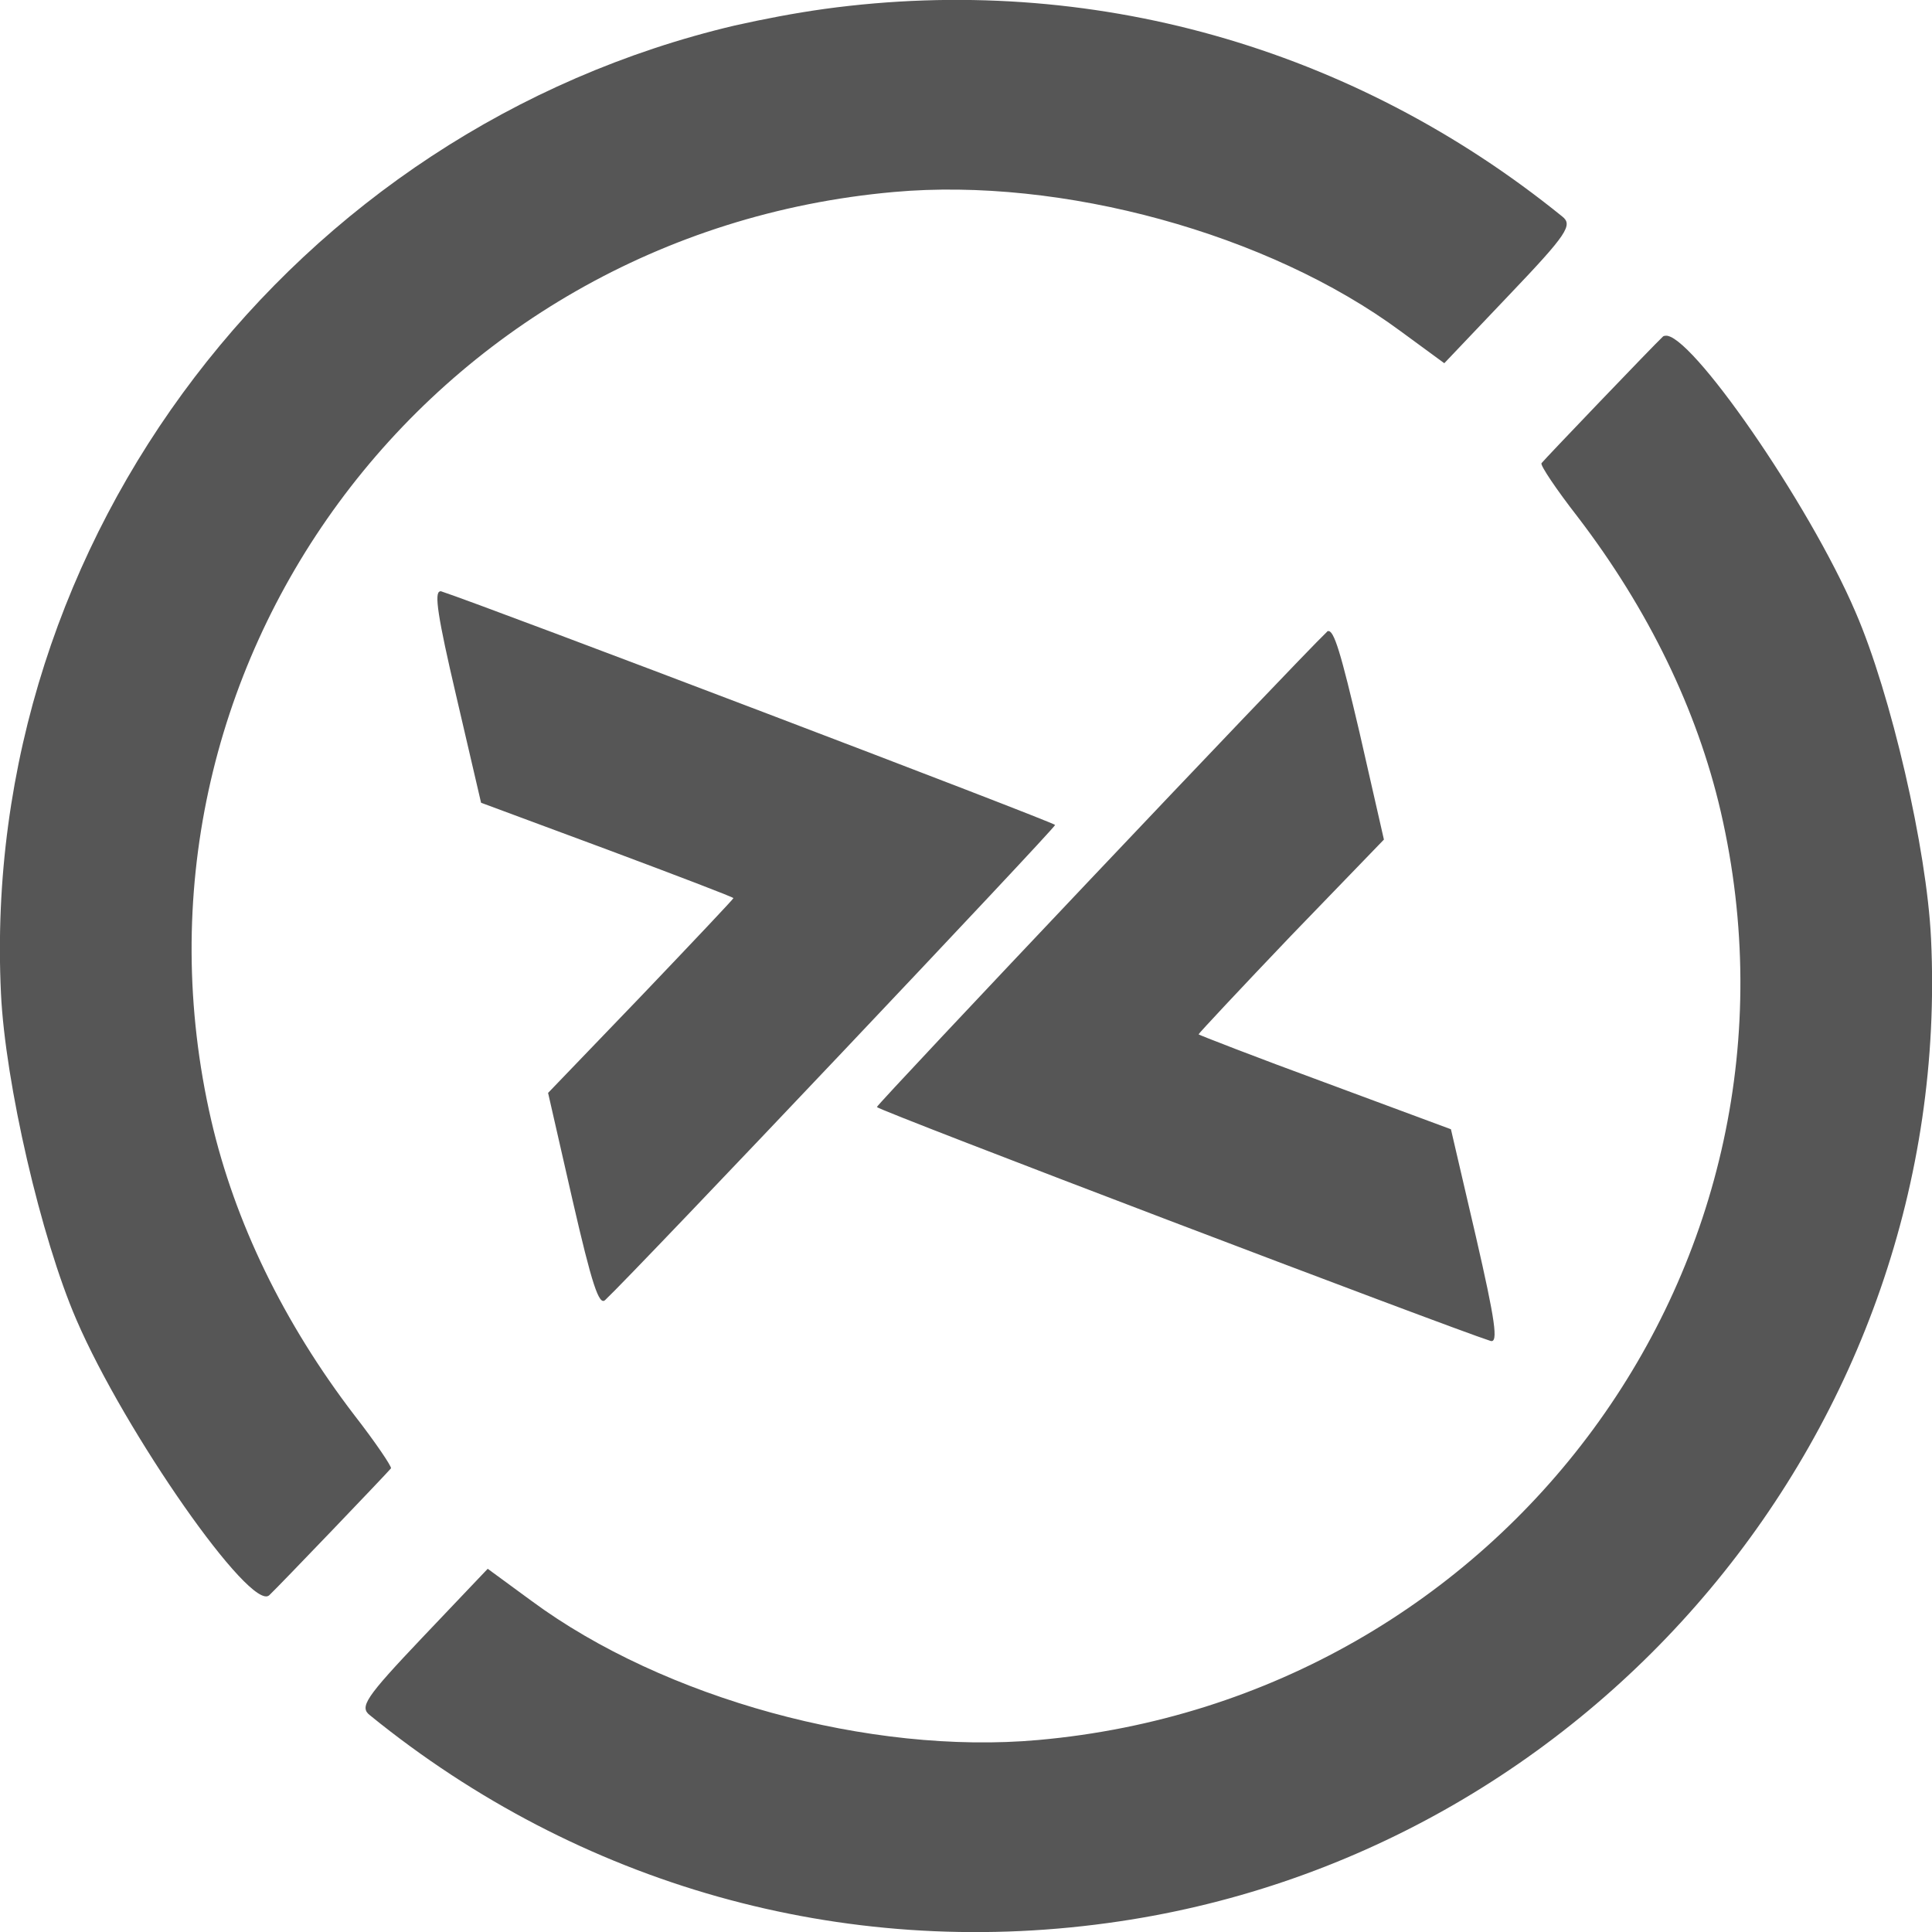 
<svg xmlns="http://www.w3.org/2000/svg" xmlns:xlink="http://www.w3.org/1999/xlink" width="16px" height="16px" viewBox="0 0 16 16" version="1.1">
<g id="surface1">
<path style=" stroke:none;fill-rule:nonzero;fill:#565656;fill-opacity:1;" d="M 6.086 0.211 C 2.441 1.07 -0.172 4.445 0.008 8.227 C 0.043 8.969 0.34 10.254 0.633 10.93 C 1.035 11.863 2.078 13.355 2.23 13.211 C 2.305 13.141 3.207 12.199 3.238 12.16 C 3.246 12.148 3.113 11.949 2.934 11.719 C 2.348 10.953 1.945 10.121 1.75 9.281 C 0.887 5.543 3.543 1.934 7.402 1.59 C 8.793 1.465 10.504 1.934 11.598 2.742 L 11.961 3.008 L 12.5 2.441 C 12.98 1.938 13.027 1.863 12.938 1.793 C 11.203 0.387 9.027 -0.227 6.828 0.074 C 6.578 0.109 6.332 0.156 6.086 0.211 Z M 3.645 4.898 C 3.594 4.902 3.625 5.109 3.777 5.758 L 3.984 6.648 L 5.027 7.035 C 5.602 7.25 6.074 7.43 6.074 7.438 C 6.074 7.445 5.73 7.809 5.309 8.25 L 4.539 9.051 L 4.742 9.941 C 4.902 10.637 4.961 10.816 5.012 10.766 C 5.273 10.52 8.742 6.855 8.738 6.832 C 8.73 6.809 4.008 5.012 3.656 4.898 C 3.652 4.898 3.648 4.895 3.645 4.895 Z M 13.789 2.781 C 13.781 2.781 13.773 2.785 13.77 2.789 C 13.695 2.859 12.793 3.801 12.766 3.836 C 12.754 3.852 12.887 4.051 13.066 4.281 C 13.652 5.047 14.055 5.879 14.25 6.719 C 15.113 10.453 12.457 14.066 8.598 14.41 C 7.207 14.535 5.496 14.066 4.402 13.258 L 4.039 12.992 L 3.5 13.559 C 3.023 14.062 2.973 14.137 3.066 14.207 C 4.797 15.613 6.973 16.227 9.172 15.926 C 13.199 15.379 16.184 11.809 15.992 7.773 C 15.957 7.031 15.66 5.746 15.367 5.07 C 14.98 4.164 13.988 2.738 13.789 2.781 Z M 10.996 5.227 C 10.992 5.227 10.992 5.23 10.988 5.234 C 10.727 5.484 7.258 9.148 7.262 9.168 C 7.27 9.195 11.992 10.992 12.344 11.105 C 12.41 11.125 12.383 10.938 12.223 10.242 L 12.016 9.352 L 10.973 8.965 C 10.398 8.754 9.926 8.57 9.926 8.566 C 9.926 8.559 10.27 8.191 10.691 7.75 L 11.461 6.953 L 11.258 6.062 C 11.105 5.41 11.047 5.211 10.996 5.227 Z M 10.996 5.227 "/>
</g>
</svg>
